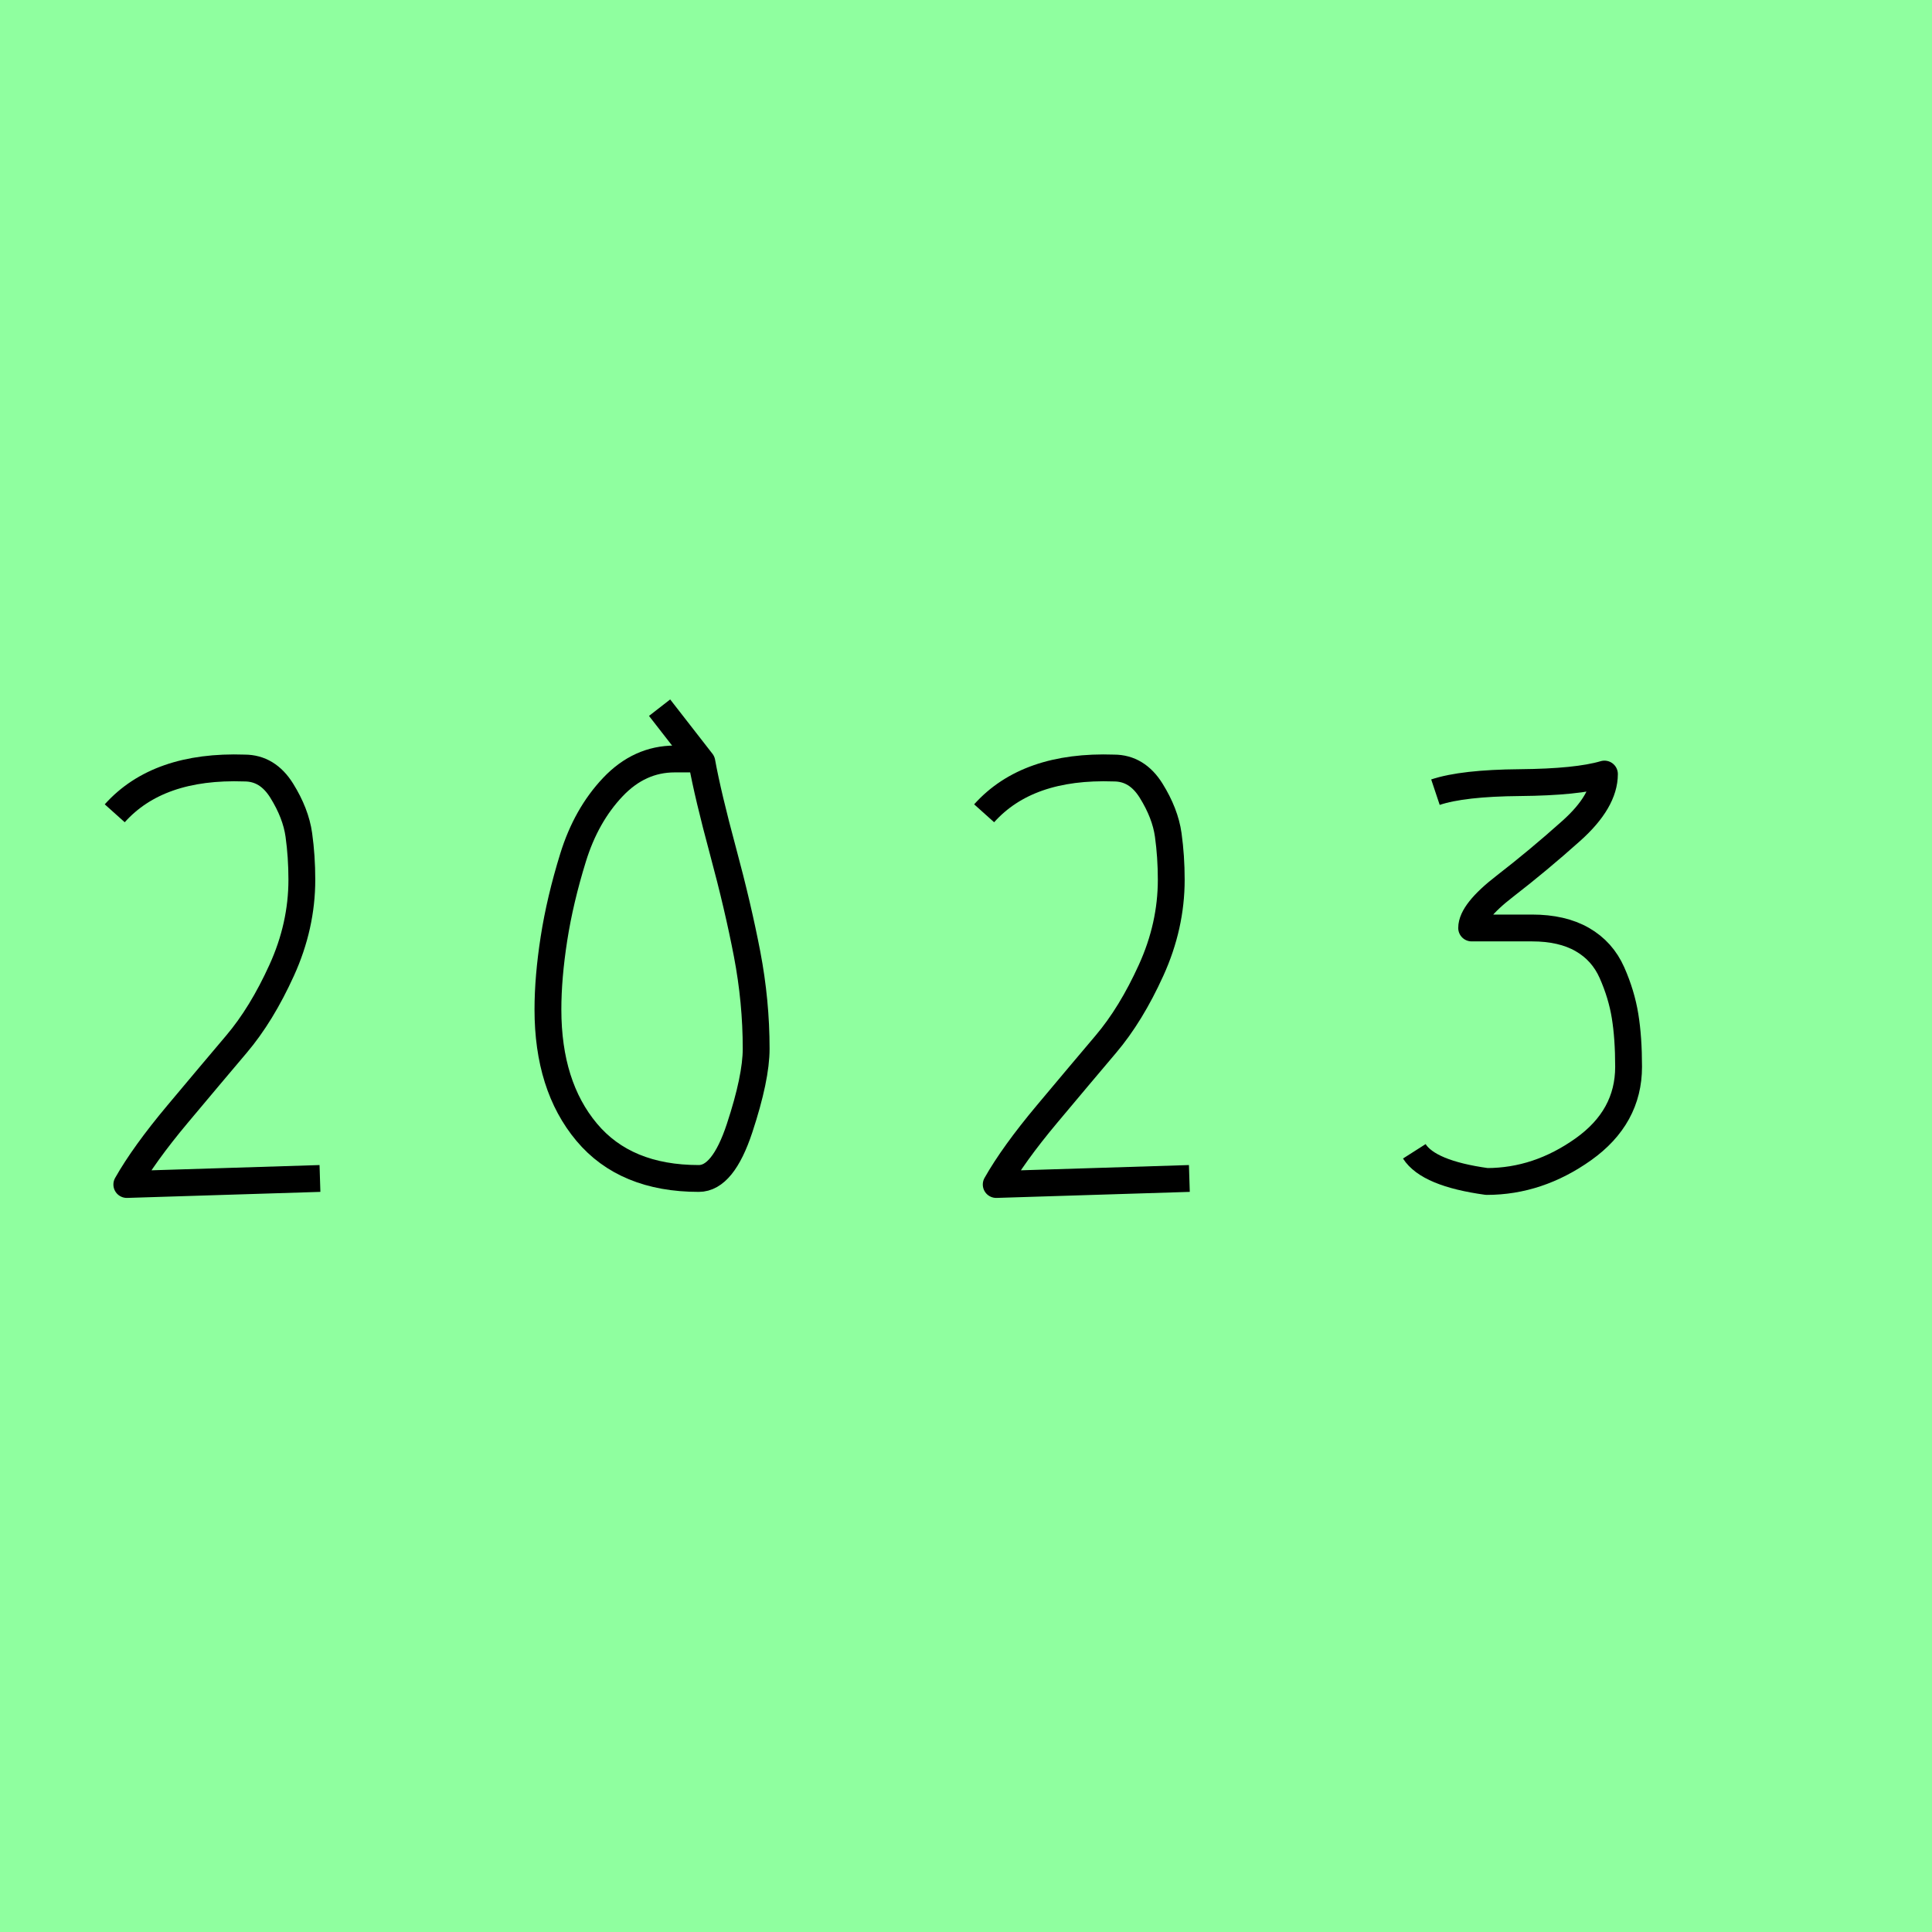 <?xml version="1.0" encoding="utf-8" standalone="no"?>
<!DOCTYPE svg PUBLIC "-//W3C//DTD SVG 1.1//EN"
  "http://www.w3.org/Graphics/SVG/1.1/DTD/svg11.dtd">
<svg xmlns:xlink="http://www.w3.org/1999/xlink" width="72pt" height="72pt" viewBox="0 0 72 72" xmlns="http://www.w3.org/2000/svg" version="1.1">
 <defs>
  <style type="text/css">*{stroke-linejoin: round; stroke-linecap: butt}</style>
 </defs>
 <g id="figure_1">
  <g id="patch_1">
   <path d="M 0 72 
L 72 72 
L 72 0 
L 0 0 
z
" style="fill: #8fff9f"/>
  </g>
  <g id="axes_1">
   <g id="patch_2">
    <path d="M 4.276 30.309 
Q 5.888 28.51 9.112 28.622 
Q 9.974 28.622 10.499 29.466 
Q 11.024 30.309 11.137 31.115 
Q 11.249 31.921 11.249 32.783 
Q 11.249 34.508 10.499 36.157 
Q 9.75 37.807 8.812 38.913 
Q 7.875 40.019 6.619 41.518 
Q 5.363 43.018 4.726 44.143 
L 11.924 43.918 
" clip-path="url(#p6b43f6465b)" style="fill: none; stroke: #000000; stroke-linejoin: miter"/>
   </g>
  </g>
  <g id="axes_2">
   <g id="patch_3">
    <path d="M 26.268 28.285 
Q 26.268 28.285 25.144 28.285 
Q 23.831 28.285 22.838 29.334 
Q 21.844 30.384 21.357 31.959 
Q 20.87 33.533 20.645 34.976 
Q 20.42 36.42 20.42 37.62 
Q 20.42 40.469 21.863 42.193 
Q 23.307 43.918 26.043 43.918 
Q 26.943 43.918 27.562 42.043 
Q 28.18 40.169 28.18 39.082 
Q 28.18 37.32 27.843 35.558 
Q 27.505 33.796 26.943 31.715 
Q 26.381 29.634 26.156 28.397 
L 24.581 26.373 
" clip-path="url(#p8f3846c2ee)" style="fill: none; stroke: #000000; stroke-linejoin: miter"/>
   </g>
  </g>
  <g id="axes_3">
   <g id="patch_4">
    <path d="M 36.676 30.309 
Q 38.288 28.51 41.512 28.622 
Q 42.374 28.622 42.899 29.466 
Q 43.424 30.309 43.537 31.115 
Q 43.649 31.921 43.649 32.783 
Q 43.649 34.508 42.899 36.157 
Q 42.15 37.807 41.212 38.913 
Q 40.275 40.019 39.019 41.518 
Q 37.763 43.018 37.126 44.143 
L 44.324 43.918 
" clip-path="url(#p1f2a720d25)" style="fill: none; stroke: #000000; stroke-linejoin: miter"/>
   </g>
  </g>
  <g id="axes_4">
   <g id="patch_5">
    <path d="M 53.495 29.522 
Q 54.507 29.184 56.644 29.166 
Q 58.781 29.147 59.793 28.847 
Q 59.793 29.859 58.556 30.965 
Q 57.319 32.071 56.081 33.027 
Q 54.844 33.983 54.844 34.583 
L 57.094 34.583 
Q 58.218 34.583 58.968 35.014 
Q 59.718 35.445 60.074 36.251 
Q 60.43 37.057 60.561 37.863 
Q 60.693 38.669 60.693 39.756 
Q 60.693 41.631 59.006 42.831 
Q 57.319 44.03 55.407 44.03 
Q 53.232 43.73 52.707 42.906 
" clip-path="url(#p176a925776)" style="fill: none; stroke: #000000; stroke-linejoin: miter"/>
   </g>
  </g>
 </g>
 <defs>
  <clipPath id="p6b43f6465b">
   <rect x="2.402" y="8.64" width="11.397" height="54.36"/>
  </clipPath>
  <clipPath id="p8f3846c2ee">
   <rect x="18.545" y="8.64" width="11.509" height="54.36"/>
  </clipPath>
  <clipPath id="p1f2a720d25">
   <rect x="34.802" y="8.64" width="11.397" height="54.36"/>
  </clipPath>
  <clipPath id="p176a925776">
   <rect x="50.833" y="8.64" width="11.734" height="54.36"/>
  </clipPath>
 </defs>
</svg>
